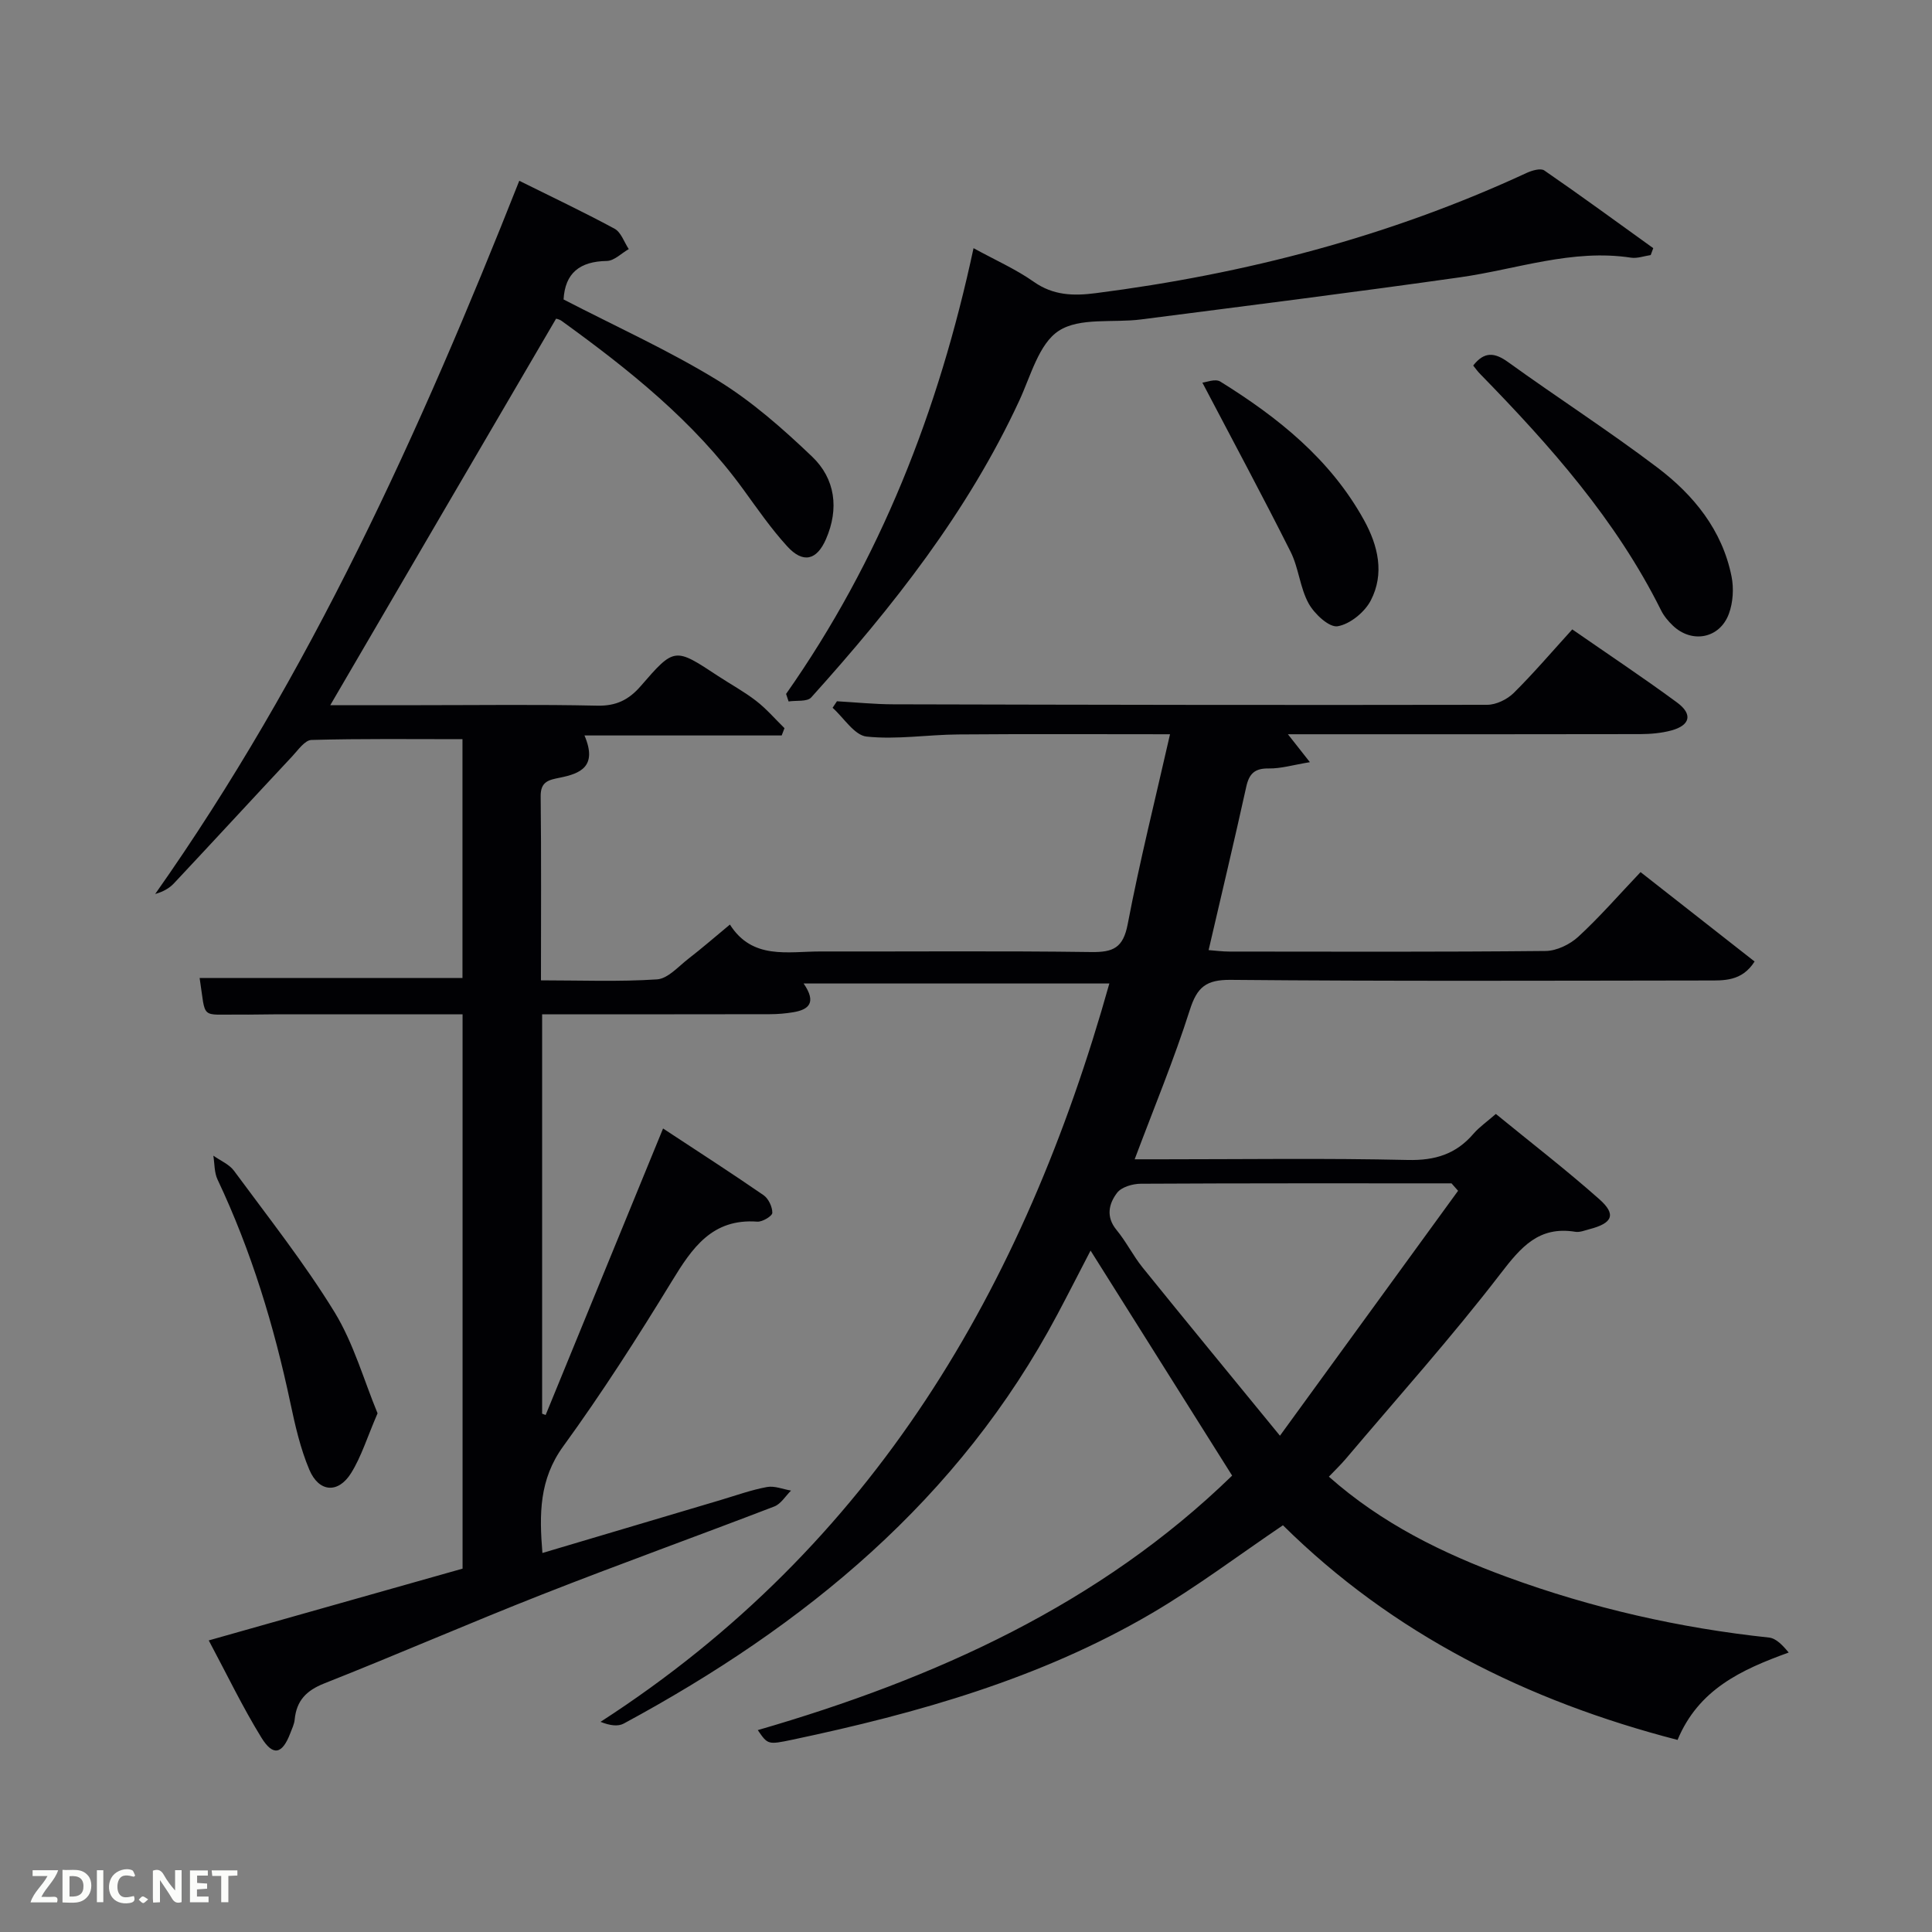 <svg enable-background="new 0 0 400 400" viewBox="0 0 400 400" xmlns="http://www.w3.org/2000/svg"><rect x="0" y="0" width="400" height="400" fill="#808080" stroke="none"/><path d="m156.89 358.2c36.74-10.65 70.82-26.05 98.21-52.69-9.87-15.68-19.49-30.98-29.31-46.59-2.22 4.27-4.5 8.76-6.86 13.2-20.37 38.37-52.31 64.49-89.78 84.72-1.17.63-2.78.46-4.82-.35 56.58-36.53 87.72-90.02 105.35-152.87-20.83 0-41.66 0-63.3 0 2.77 4.01 1.01 5.42-2.12 5.95-1.62.27-3.28.41-4.93.41-14 .03-28 .02-42 .02-1.62 0-3.24 0-5.09 0v82.69c.24.09.48.18.73.27 8.02-19.56 16.03-39.13 24.31-59.32 7.14 4.7 14.05 9.15 20.81 13.81 1.02.71 1.83 2.43 1.81 3.66-.01.66-2.06 1.9-3.11 1.82-9.33-.69-13.47 5.42-17.68 12.32-7.11 11.64-14.48 23.15-22.49 34.18-5 6.88-4.98 14.04-4.32 22.1 12.46-3.7 24.68-7.34 36.91-10.97 3.18-.95 6.34-2.09 9.59-2.69 1.56-.29 3.31.46 4.98.74-1.15 1.12-2.09 2.76-3.47 3.29-15.97 6.14-32.07 11.93-47.99 18.19-15.14 5.95-30.07 12.47-45.2 18.45-3.71 1.47-5.73 3.57-6.11 7.47-.09.97-.56 1.91-.91 2.84-1.65 4.33-3.56 4.84-5.99.89-3.9-6.33-7.13-13.07-10.89-20.11 17.99-5.09 35.28-9.98 52.55-14.86 0-38.39 0-76.32 0-114.76-13.18 0-26.13 0-39.08 0-2.33 0-4.67.08-7 .05-8.38-.1-7 1.22-8.36-7.58h54.42c0-16.23 0-32.49 0-49.44-10.43 0-20.86-.13-31.27.16-1.36.04-2.76 2.08-3.96 3.37-8.19 8.75-16.3 17.57-24.5 26.31-.98 1.05-2.31 1.77-3.89 2.21 32.06-45.49 54.76-95.55 75.38-147.66 6.58 3.27 13.25 6.42 19.74 9.93 1.34.73 1.97 2.78 2.93 4.21-1.52.86-3.02 2.44-4.56 2.46-5.58.09-8.63 2.5-8.94 7.97 10.65 5.51 21.59 10.45 31.76 16.66 7.14 4.36 13.6 10.06 19.69 15.87 4.82 4.6 5.62 10.81 2.88 17.09-1.92 4.41-4.76 5.08-8.03 1.49-3.35-3.67-6.2-7.81-9.13-11.84-10.24-14.08-23.63-24.75-37.57-34.83-.5-.36-1.18-.47-1.15-.46-15.62 26.69-31.08 53.17-46.75 80.02h18.77c12.17 0 24.34-.17 36.5.1 3.91.09 6.53-1.2 9-4.05 6.99-8.08 7.06-8 15.97-2.12 2.64 1.74 5.44 3.25 7.93 5.18 2.14 1.65 3.93 3.75 5.87 5.65-.19.5-.39 1.01-.58 1.51-13.35 0-26.69 0-40.83 0 2.77 6.49-.94 7.9-5.09 8.74-2.29.46-4.02.78-3.98 3.86.14 12.48.06 24.96.06 38.1 8.19 0 16.14.32 24.03-.2 2.25-.15 4.41-2.66 6.48-4.26 2.76-2.13 5.39-4.42 8.61-7.09 4.66 7.35 11.99 5.56 18.81 5.57 18.67.04 37.34-.14 56 .12 4.55.06 6.61-.85 7.55-5.78 2.48-13 5.71-25.87 8.76-39.31-14.96 0-29.43-.08-43.9.04-6.32.05-12.7 1.1-18.92.44-2.53-.27-4.71-3.88-7.04-5.96.3-.45.6-.9.9-1.35 3.88.22 7.75.62 11.63.63 41 .1 82 .18 123 .1 1.85 0 4.13-1.11 5.48-2.44 4.13-4.09 7.91-8.53 12.13-13.17 7.33 5.08 14.63 9.94 21.69 15.13 3.31 2.43 2.74 4.74-1.2 5.8-2.05.55-4.26.74-6.4.75-22.5.05-45 .03-67.5.03-1.64 0-3.28 0-5.46 0 1.48 1.88 2.62 3.32 4.55 5.78-3.52.58-6.01 1.34-8.48 1.3-2.91-.05-4.09 1.03-4.7 3.81-2.46 11.16-5.12 22.27-7.79 33.8 1.46.11 2.87.3 4.27.3 21.83.02 43.67.1 65.5-.12 2.3-.02 5.04-1.36 6.77-2.95 4.39-4.04 8.33-8.58 12.89-13.38 7.89 6.18 15.66 12.28 23.61 18.51-2.65 4.17-6.41 3.93-9.94 3.93-32.83.04-65.67.17-98.5-.13-5.12-.05-6.98 1.49-8.49 6.23-3.26 10.24-7.39 20.19-11.42 30.92h5.56c17 0 34.01-.25 51 .14 5.64.13 9.97-1.21 13.59-5.43 1.18-1.37 2.72-2.43 4.63-4.1 7.15 5.85 14.49 11.51 21.41 17.64 3.58 3.17 2.77 4.98-2.03 6.22-.96.25-2 .69-2.92.54-7.55-1.23-11.25 3.15-15.5 8.68-10.13 13.17-21.25 25.58-31.99 38.28-1.05 1.24-2.23 2.37-3.54 3.74 10.95 9.7 23.57 15.89 36.91 20.78 17.55 6.43 35.63 10.55 54.22 12.53 1.47.16 2.8 1.57 4.07 3.1-9.89 3.57-18.67 7.66-23.01 18.09-31.23-8.07-59.03-22.01-81.7-44.44-9.28 6.28-17.91 12.8-27.17 18.23-23.05 13.51-48.43 20.68-74.36 26.16-5.12 1.07-5.12 1.04-7.2-1.98zm144.99-111.66c-.45-.51-.9-1.02-1.36-1.54-21.45 0-42.89-.04-64.34.08-1.68.01-3.99.68-4.9 1.88-1.7 2.23-2.37 4.95-.12 7.68 2 2.42 3.42 5.32 5.39 7.77 9.03 11.18 18.17 22.27 28.45 34.84 13.02-17.9 24.95-34.31 36.88-50.71z" fill="#010104"/><path d="m162.75 143.67c19.46-27.7 31.58-58.51 38.81-92.29 4.56 2.5 8.78 4.36 12.47 6.96 4.05 2.86 8.26 2.94 12.8 2.36 30.96-3.97 60.85-11.74 89.25-24.9 1.1-.51 2.89-1.03 3.65-.51 7.61 5.24 15.06 10.7 22.56 16.09-.18.48-.35.95-.53 1.43-1.36.2-2.77.73-4.07.54-12.18-1.86-23.62 2.39-35.39 4.06-22 3.12-44.05 5.89-66.09 8.73-5.76.74-12.66-.47-17 2.35-4.13 2.68-5.81 9.36-8.18 14.46-10.69 23.07-26.23 42.73-43.08 61.45-.84.93-3.09.58-4.68.83-.18-.52-.35-1.04-.52-1.56z" fill="#010104"/><path d="m305.01 75.68c2.29-2.93 4.42-2.74 7.24-.7 10.22 7.37 20.84 14.21 30.88 21.81 7.52 5.69 13.45 12.95 15.37 22.57.49 2.46.31 5.37-.55 7.71-1.9 5.16-7.69 6.22-11.63 2.43-.95-.91-1.84-1.98-2.42-3.15-9.31-18.71-22.96-34.08-37.39-48.86-.57-.56-1.04-1.24-1.5-1.81z" fill="#010104"/><path d="m78.17 292.61c-2.13 4.92-3.34 8.94-5.48 12.38-2.68 4.29-6.67 3.99-8.65-.71-1.85-4.38-2.93-9.13-3.92-13.81-3.38-15.97-8.09-31.47-15.08-46.26-.69-1.46-.6-3.28-.87-4.94 1.45 1.03 3.28 1.77 4.28 3.13 7.1 9.64 14.56 19.08 20.81 29.26 3.97 6.5 6.09 14.15 8.91 20.95z" fill="#010104"/><path d="m248.94 79.22c.74-.06 2.68-.87 3.71-.22 11.95 7.42 22.79 16.07 29.75 28.68 2.93 5.31 4.28 11.08 1.41 16.63-1.26 2.43-4.3 4.92-6.87 5.35-1.75.29-4.8-2.55-5.99-4.7-1.81-3.26-2.06-7.36-3.74-10.71-5.76-11.48-11.85-22.79-18.27-35.03z" fill="#010104"/><g fill="#fbfcfa"><path d="m37.59 393.81c-.92.31-1.52.05-2-.78-.7-1.2-1.52-2.34-2.47-3.78v4.59c-.55.03-.95.05-1.41.07-.03-.37-.06-.64-.06-.91 0-1.91 0-3.81 0-5.7 1.13-.41 1.77-.03 2.29.91.62 1.11 1.38 2.14 2.31 3.19v-4.2h1.35v6.61z"/><path d="m12.94 393.88v-6.75c1.9.19 3.93-.54 5.37 1.29.8 1.01.78 2.88.03 3.97-1.37 1.97-3.4 1.51-5.4 1.49m1.45-1.22c2.04.12 2.92-.58 2.89-2.21-.03-1.51-.98-2.19-2.89-2z"/><path d="m11.81 393.87h-5.49c.68-2.18 2.47-3.48 3.51-5.45h-3.08v-1.21h5.29c-.71 2.13-2.44 3.48-3.47 5.51.86 0 1.63.04 2.39-.01.79-.05 1.14.21.85 1.16"/><path d="m39.33 393.86v-6.61h3.7v1.07h-2.22v1.52c.68.04 1.34.09 2.07.13v1.07c-.72.05-1.38.09-2.1.14v1.48h2.4v1.19h-3.85z"/><path d="m27.71 388.56c-1.15-.3-2.46-.61-3.1.64-.37.73-.41 1.93-.06 2.67.63 1.35 1.99.93 3.17.68.35.94-.01 1.32-.93 1.46-1.62.25-3.05-.27-3.76-1.48-.72-1.24-.6-3.03.31-4.17.88-1.11 2.71-1.7 4-1.16.32.13.44.74.65 1.12-.1.08-.19.16-.28.24"/><path d="m49.15 387.24v1.07c-.59.02-1.17.05-1.87.08v5.44h-1.48v-5.44h-1.85c-.05-.4-.08-.73-.13-1.15z"/><path d="m20.06 387.21h1.33v6.62h-1.33z"/><path d="m30.68 393.25c-.49.38-.8.79-1.05.76-.32-.05-.6-.45-.9-.7.26-.24.51-.64.8-.67.29-.04.62.3 1.15.61"/></g></svg>